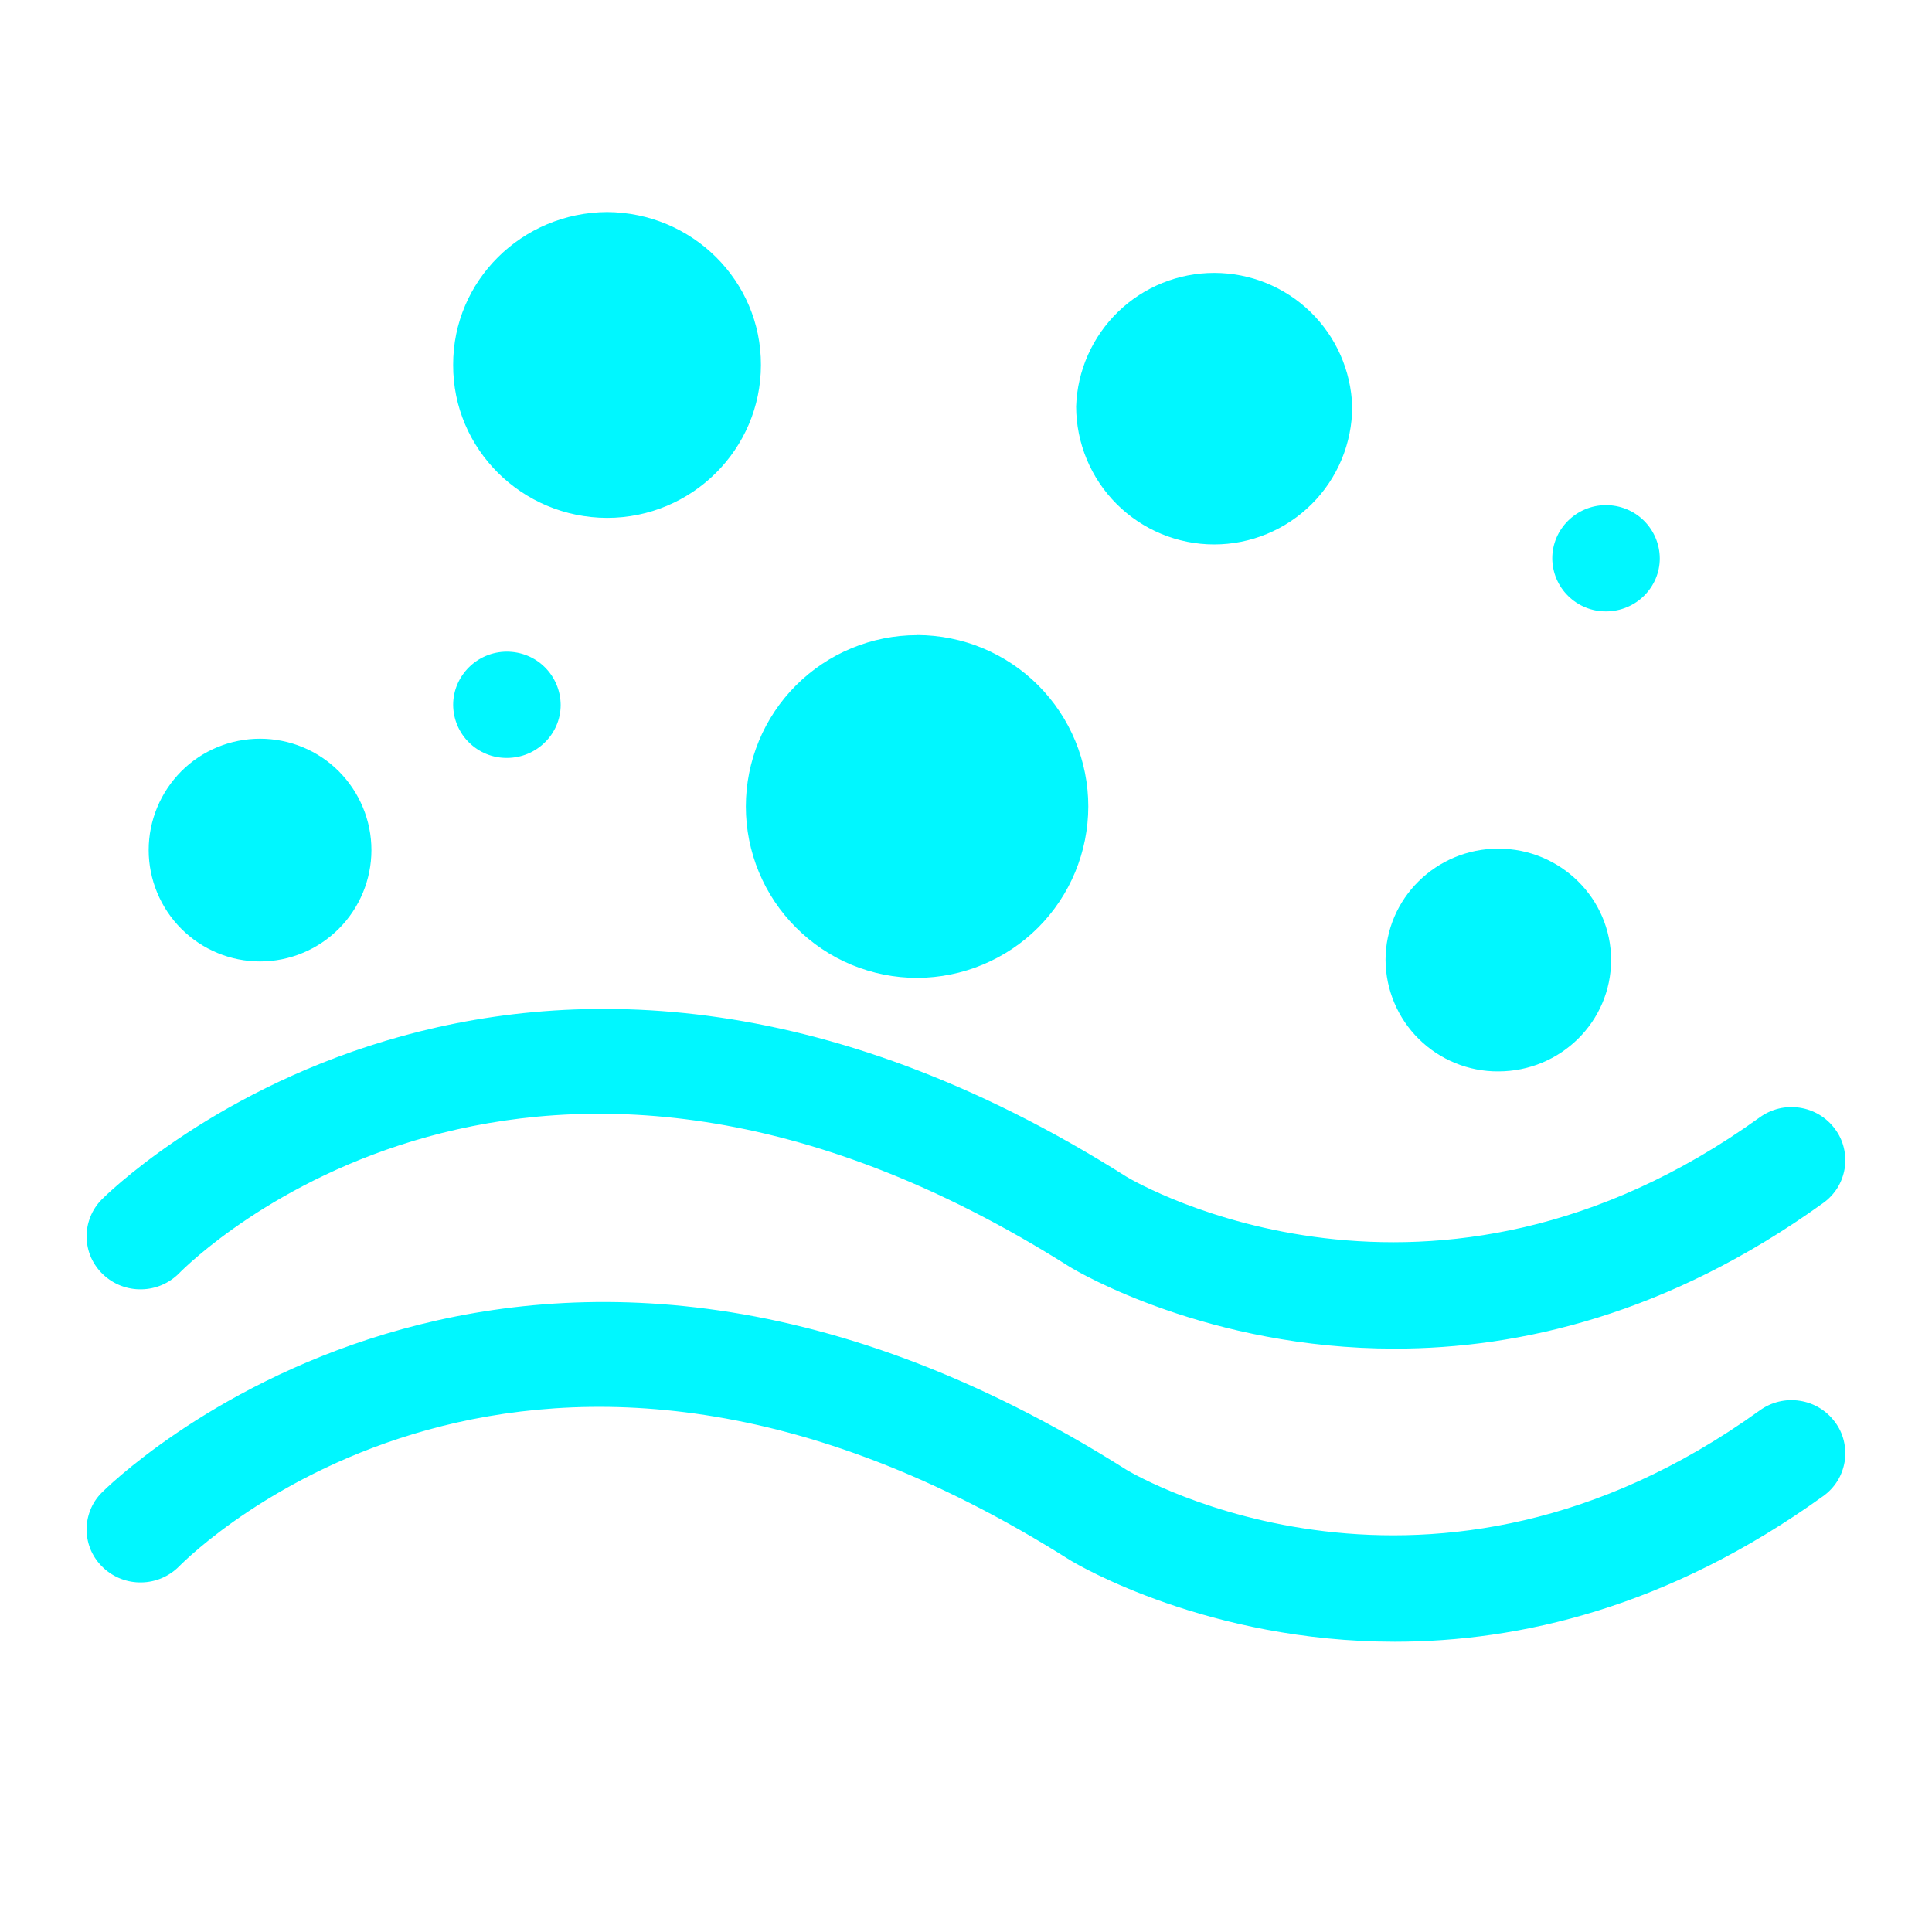 <svg width="20" height="20" viewBox="0 0 20 20" fill="none" xmlns="http://www.w3.org/2000/svg">
<path d="M14.439 13.961C12.51 13.961 11.164 13.17 11.073 13.114C5.495 9.585 2.001 13.031 1.855 13.18C1.751 13.285 1.611 13.345 1.464 13.347C1.317 13.35 1.175 13.295 1.068 13.194C1.015 13.144 0.973 13.085 0.943 13.019C0.914 12.953 0.898 12.882 0.897 12.809C0.895 12.737 0.908 12.665 0.935 12.598C0.961 12.531 1.001 12.47 1.052 12.418C1.093 12.376 5.304 8.158 11.664 12.183C11.779 12.252 14.823 14.011 18.218 11.566C18.337 11.48 18.486 11.444 18.631 11.467C18.777 11.489 18.908 11.568 18.995 11.686C19.039 11.744 19.07 11.81 19.087 11.881C19.104 11.951 19.107 12.024 19.096 12.096C19.084 12.167 19.059 12.236 19.021 12.297C18.982 12.359 18.932 12.412 18.873 12.454C17.269 13.609 15.726 13.961 14.439 13.961ZM14.439 16.995C12.51 16.995 11.164 16.204 11.073 16.148C5.495 12.619 2.001 16.066 1.855 16.214C1.751 16.319 1.611 16.379 1.464 16.381C1.317 16.384 1.175 16.329 1.068 16.228C1.015 16.178 0.973 16.119 0.943 16.053C0.914 15.987 0.898 15.916 0.897 15.844C0.895 15.771 0.908 15.7 0.935 15.632C0.961 15.565 1.001 15.504 1.052 15.453C1.093 15.41 5.304 11.192 11.664 15.217C11.779 15.286 14.823 17.045 18.218 14.6C18.337 14.514 18.486 14.478 18.631 14.501C18.777 14.523 18.908 14.602 18.995 14.72C19.039 14.778 19.07 14.844 19.087 14.915C19.104 14.985 19.107 15.058 19.096 15.13C19.084 15.201 19.059 15.27 19.021 15.331C18.982 15.393 18.932 15.446 18.873 15.488C17.269 16.643 15.726 16.995 14.439 16.995H14.439Z" fill="#00F7FF"/>
<path d="M2.692 7.647C2.998 7.647 3.291 7.768 3.507 7.984C3.723 8.201 3.845 8.494 3.845 8.8C3.845 9.105 3.723 9.399 3.507 9.615C3.291 9.831 2.998 9.953 2.692 9.953C2.386 9.953 2.093 9.831 1.877 9.615C1.661 9.399 1.539 9.105 1.539 8.8C1.539 8.494 1.661 8.201 1.877 7.984C2.093 7.768 2.386 7.647 2.692 7.647V7.647ZM5.247 6.746C5.394 6.746 5.535 6.803 5.639 6.906C5.744 7.01 5.803 7.15 5.804 7.297C5.804 7.6 5.554 7.846 5.247 7.846C5.1 7.847 4.959 7.789 4.855 7.686C4.751 7.584 4.692 7.444 4.691 7.297C4.691 6.994 4.941 6.746 5.247 6.746ZM16.625 5.229C16.771 5.229 16.913 5.286 17.017 5.389C17.122 5.493 17.181 5.633 17.182 5.78C17.182 6.083 16.932 6.329 16.625 6.329C16.478 6.33 16.337 6.272 16.233 6.169C16.129 6.067 16.07 5.927 16.069 5.78C16.069 5.477 16.319 5.229 16.625 5.229ZM12.568 5.636H12.569C12.19 5.636 11.827 5.485 11.559 5.217C11.292 4.95 11.141 4.587 11.14 4.208C11.152 3.837 11.308 3.486 11.575 3.227C11.842 2.969 12.198 2.825 12.569 2.825C12.941 2.825 13.297 2.969 13.564 3.227C13.831 3.486 13.986 3.837 13.998 4.208C13.998 4.587 13.847 4.951 13.579 5.218C13.31 5.486 12.947 5.636 12.568 5.636V5.636ZM6.285 2.195H6.284C7.167 2.2 7.88 2.908 7.877 3.778C7.877 4.651 7.163 5.361 6.284 5.361C5.402 5.358 4.688 4.65 4.691 3.778C4.688 2.908 5.401 2.2 6.285 2.195H6.285ZM15.51 8.785C16.155 8.785 16.678 9.303 16.678 9.938C16.678 10.575 16.155 11.091 15.51 11.091C15.203 11.093 14.907 10.972 14.688 10.756C14.469 10.54 14.345 10.246 14.343 9.938C14.343 9.303 14.866 8.785 15.511 8.785H15.51ZM9.495 6.574C9.965 6.575 10.416 6.762 10.748 7.095C11.08 7.428 11.266 7.879 11.266 8.349C11.265 8.819 11.079 9.269 10.747 9.602C10.415 9.934 9.965 10.121 9.495 10.123C9.262 10.123 9.032 10.077 8.816 9.988C8.601 9.899 8.406 9.768 8.241 9.603C7.908 9.271 7.721 8.82 7.721 8.349C7.721 7.879 7.908 7.427 8.24 7.095C8.573 6.762 9.024 6.575 9.494 6.575L9.495 6.574V6.574Z" fill="#00F7FF"/>
</svg>
